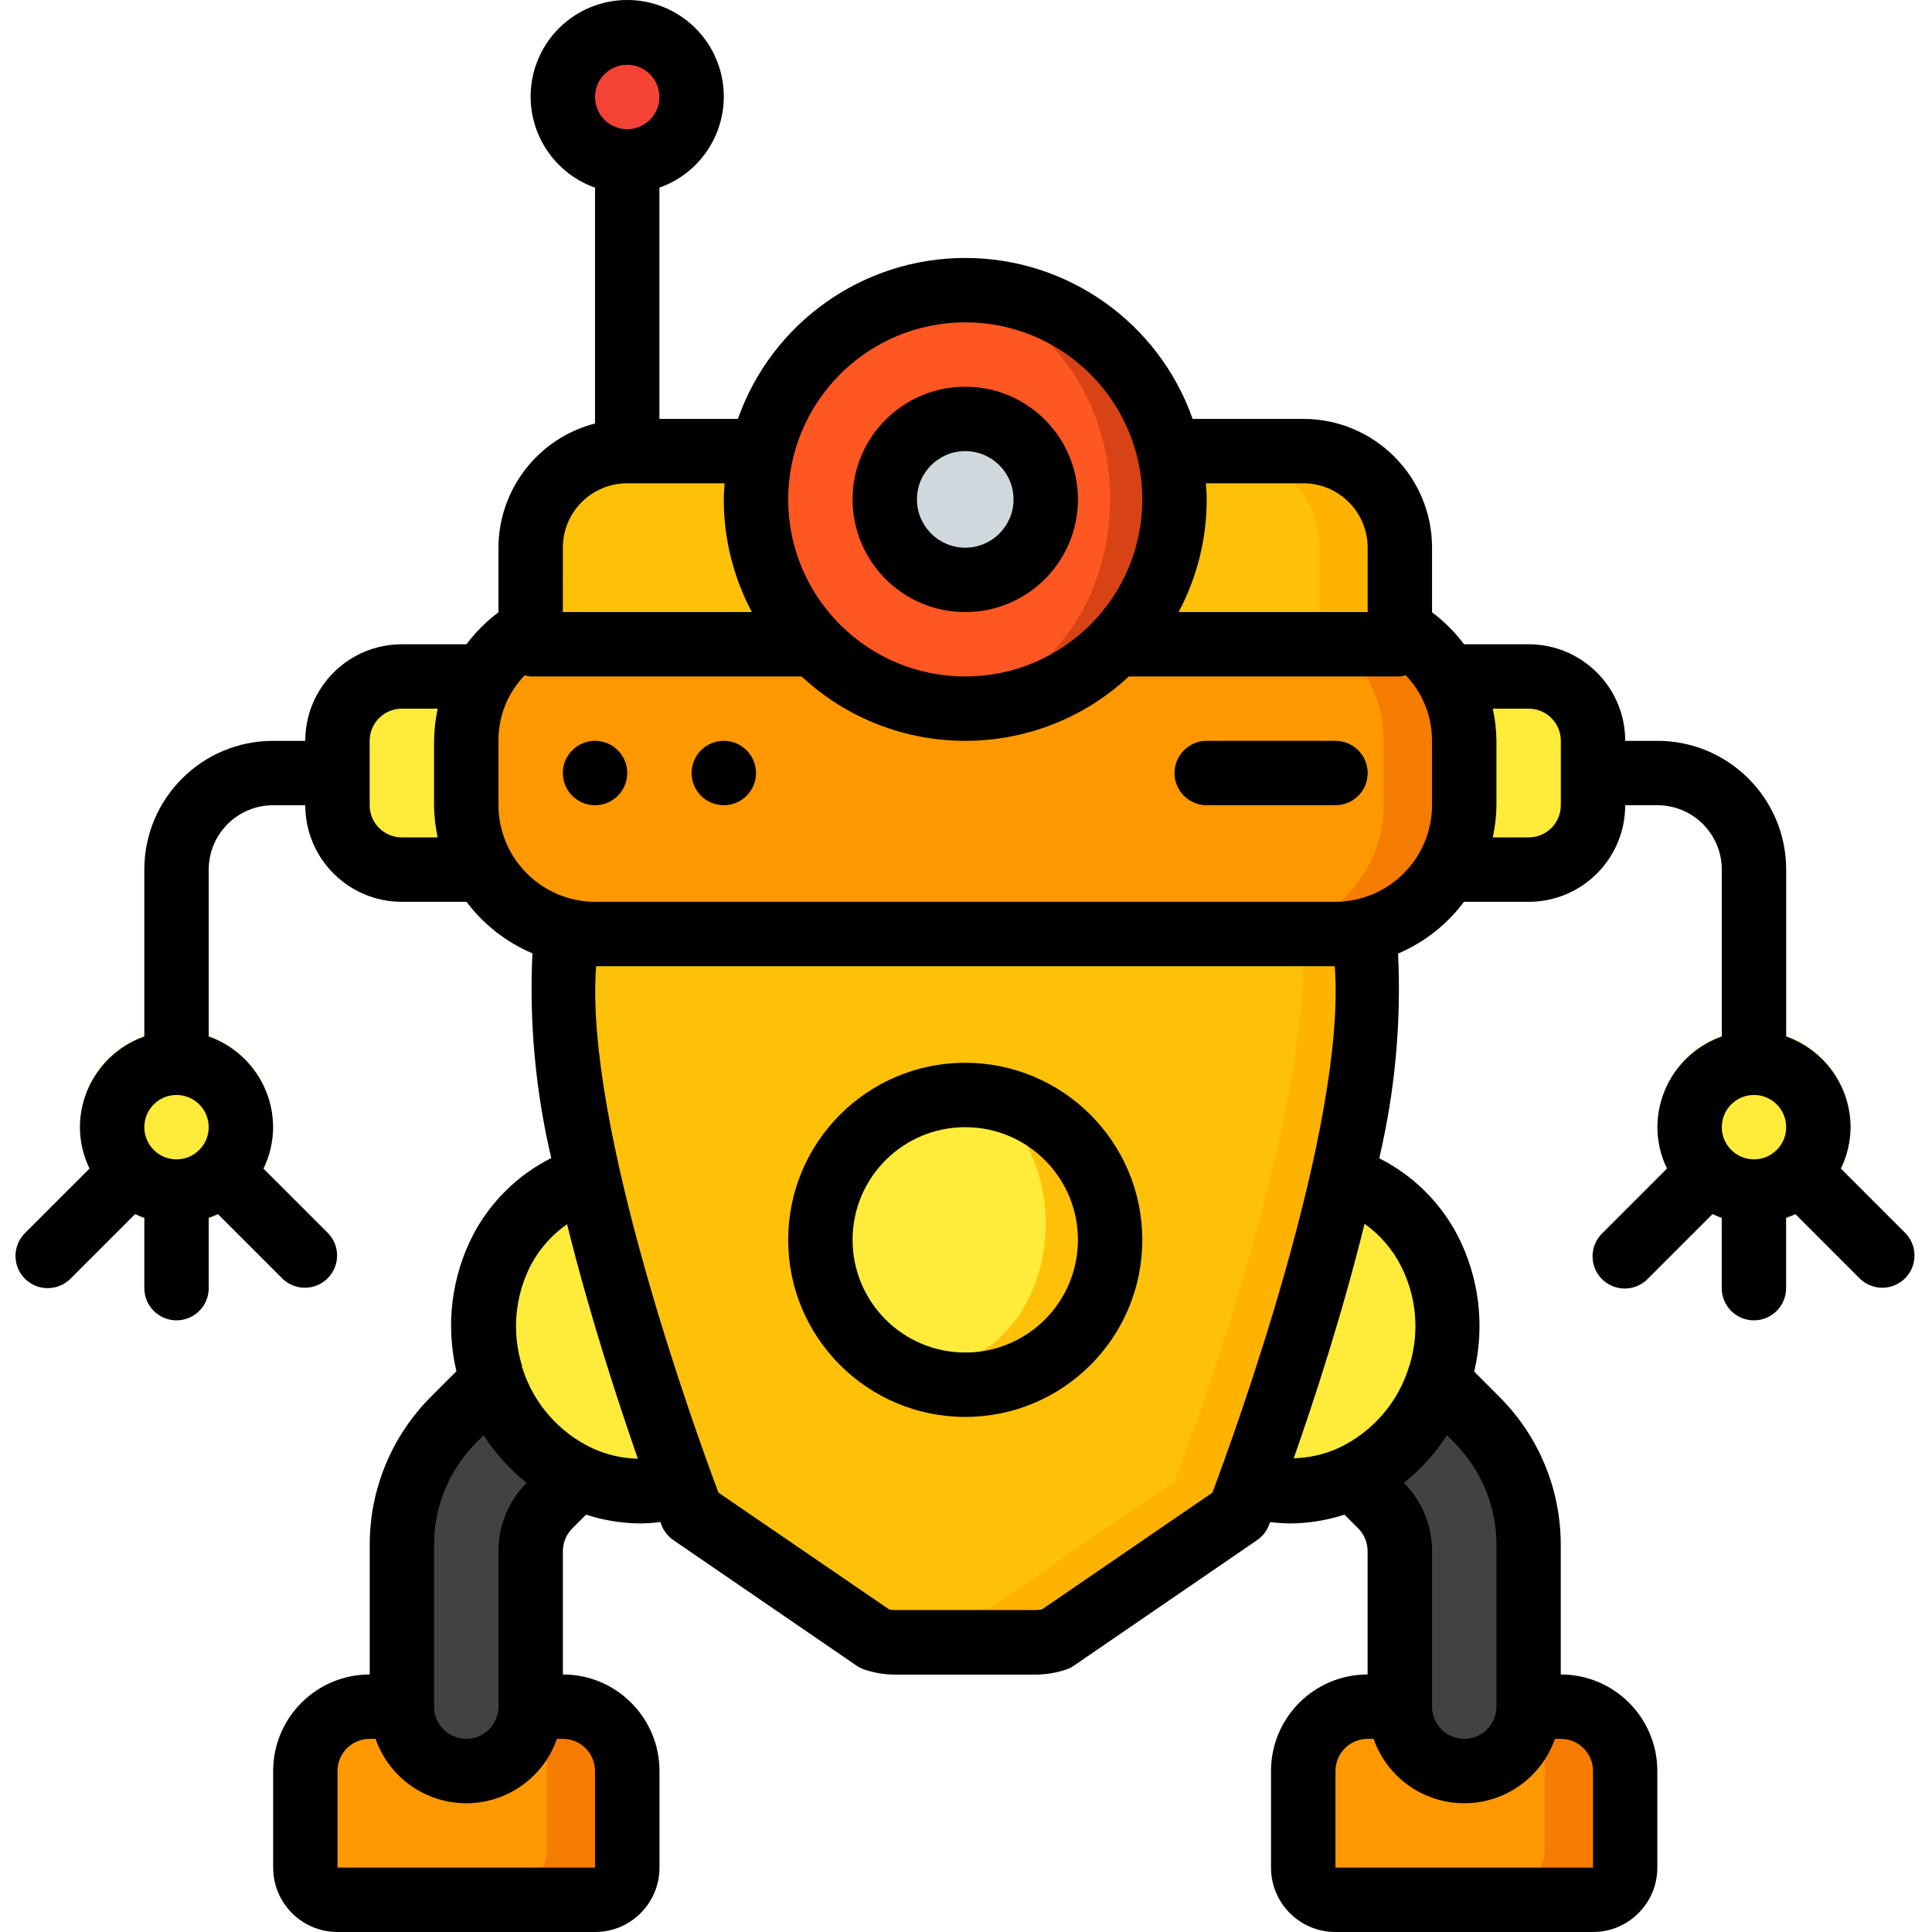 <svg height="512pt" viewBox="-4 0 512 512.106" width="512pt" xmlns="http://www.w3.org/2000/svg"><path d="m422.469 465.172v25.602c0 4.711-3.82 8.531-8.535 8.531h-68.266c-4.711 0-8.531-3.82-8.531-8.531v-25.602c.027-9.414 7.652-17.039 17.066-17.066h51.199c9.414.027 17.039 7.652 17.066 17.066zm0 0" fill="#f57c00"/><path d="m166.469 465.172v25.602c0 4.711-3.82 8.531-8.535 8.531h-68.266c-4.711 0-8.531-3.82-8.531-8.531v-25.602c.027-9.414 7.652-17.039 17.066-17.066h51.199c9.414.027 17.039 7.652 17.066 17.066zm0 0" fill="#f57c00"/><path d="m405.402 465.172v25.602c0 4.711-3.82 8.531-8.535 8.531h-51.199c-4.711 0-8.531-3.82-8.531-8.531v-25.602c.027-9.414 7.652-17.039 17.066-17.066h34.133c9.414.027 17.039 7.652 17.066 17.066zm0 0" fill="#ff9801"/><path d="m140.867 465.172v25.602c0 4.711-3.82 8.531-8.531 8.531h-42.668c-4.711 0-8.531-3.82-8.531-8.531v-25.602c.027-9.414 7.652-17.039 17.066-17.066h25.598c9.414.027 17.039 7.652 17.066 17.066zm0 0" fill="#ff9801"/><path d="m373.316 360.469c-.172.426-.258.852-.426 1.281-3.773 11.242-11.973 20.457-22.699 25.512-8.523 4.062-18.238 4.852-27.309 2.219l24.578-81.664h.086c21.648 7.43 33.184 30.996 25.77 52.652zm0 0" fill="#ffeb3a"/><path d="m396.867 405.27v42.836c-.066 9.398-7.668 16.996-17.066 17.066-9.414-.027-17.039-7.652-17.066-17.066v-41.215c0-4.547-1.812-8.906-5.035-12.117l-7.508-7.512c10.727-5.055 18.926-14.27 22.699-25.512l10.238 10.238c8.789 8.848 13.727 20.809 13.738 33.281zm0 0" fill="#424242"/><path d="m180.719 389.48c-9.066 2.633-18.781 1.844-27.305-2.219-10.727-5.055-18.926-14.27-22.699-25.512-.172-.43-.258-.855-.426-1.281-7.418-21.656 4.117-45.223 25.77-52.652h.086zm0 0" fill="#ffeb3a"/><path d="m153.414 387.262-7.512 7.512c-3.219 3.211-5.031 7.57-5.035 12.117v41.215c-.027 9.414-7.652 17.039-17.066 17.066-9.395-.07-16.996-7.668-17.066-17.066v-42.836c.016-12.473 4.953-24.434 13.738-33.281l10.242-10.238c3.773 11.242 11.973 20.457 22.699 25.512zm0 0" fill="#424242"/><g fill="#ffeb3a"><path d="m132.676 230.508h-30.207c-9.414-.031-17.039-7.656-17.066-17.07v-17.066c.027-9.414 7.652-17.035 17.066-17.066h30.207zm0 0"/><path d="m370.926 179.305h30.211c9.414.031 17.035 7.652 17.066 17.066v17.066c-.031 9.414-7.652 17.039-17.066 17.07h-30.211zm0 0"/><path d="m42.734 324.371c-14.137 0-25.598-11.461-25.598-25.598 0-14.141 11.461-25.602 25.598-25.602 14.141 0 25.602 11.461 25.602 25.602 0 14.137-11.461 25.598-25.602 25.598zm0 0"/><path d="m460.867 324.371c-14.137 0-25.598-11.461-25.598-25.598 0-14.141 11.461-25.602 25.598-25.602 14.141 0 25.602 11.461 25.602 25.602 0 14.137-11.461 25.598-25.602 25.598zm0 0"/></g><path d="m179.27 25.707c0 9.426-7.641 17.066-17.066 17.066s-17.066-7.641-17.066-17.066 7.641-17.066 17.066-17.066 17.066 7.641 17.066 17.066zm0 0" fill="#f44335"/><path d="m367 145.172v25.602h-230.398v-25.602c0-14.137 11.461-25.598 25.602-25.598h179.199c14.137 0 25.598 11.461 25.598 25.598zm0 0" fill="#ffb301"/><path d="m345.668 145.172v25.602h-209.066v-25.602c0-14.137 11.461-25.598 25.602-25.598h157.867c14.137 0 25.598 11.461 25.598 25.598zm0 0" fill="#fec108"/><path d="m324.336 396.906-48.555 33.281c-1.734.574-3.551.859-5.375.852h-37.207c-1.828.008-3.641-.277-5.375-.852l-4.949-3.414-43.605-29.867s-42.242-108.543-32.77-154.367h210.602c9.473 45.824-32.766 154.367-32.766 154.367zm0 0" fill="#ffb301"/><path d="m307.27 392.641-48.555 33.277c-1.734.574-3.551.863-5.379.855h-30.461l-43.605-29.867s-42.242-108.543-32.77-154.367h194.219c6.316 47.871-33.449 150.102-33.449 150.102zm0 0" fill="#fec108"/><path d="m384.07 196.371v17.066c-.047 18.832-15.305 34.09-34.137 34.137h-196.266c-18.832-.047-34.086-15.305-34.133-34.137v-17.066c.008-5.992 1.598-11.883 4.609-17.066 2.969-5.188 7.27-9.488 12.457-12.457h230.398c5.191 2.969 9.492 7.27 12.461 12.457 3.012 5.184 4.602 11.074 4.609 17.066zm0 0" fill="#f57c00"/><path d="m362.734 196.371v17.066c-.047 18.832-15.301 34.09-34.133 34.137h-174.934c-18.832-.047-34.086-15.305-34.133-34.137v-17.066c.008-5.992 1.598-11.883 4.609-17.066 2.969-5.188 7.27-9.488 12.457-12.457h209.066c5.188 2.969 9.488 7.27 12.461 12.457 3.012 5.184 4.602 11.074 4.605 17.066zm0 0" fill="#ff9801"/><path d="m290.203 324.371c.012 10.191-4.027 19.965-11.234 27.168-7.203 7.207-16.977 11.246-27.168 11.234-2.867-.008-5.73-.324-8.531-.938-17.52-3.949-29.961-19.508-29.961-37.465 0-17.953 12.441-33.516 29.961-37.461 2.801-.613 5.664-.93 8.531-.938 10.191-.012 19.965 4.027 27.168 11.23 7.207 7.207 11.246 16.98 11.234 27.168zm0 0" fill="#fec108"/><path d="m273.137 324.371c0-20.688-13.375-37.461-29.867-37.461-16.496 0-29.867 16.773-29.867 37.461 0 20.691 13.371 37.465 29.867 37.465 16.492 0 29.867-16.773 29.867-37.465zm0 0" fill="#ffeb3a"/><path d="m307.27 132.371c-.078 30.523-24.855 55.219-55.375 55.195-30.523-.027-55.262-24.762-55.285-55.285-.027-30.523 24.672-55.301 55.191-55.375 30.633 0 55.469 24.832 55.469 55.465zm0 0" fill="#d84315"/><path d="m290.203 132.371c0-30.254-21.016-54.781-46.934-54.781-25.922 0-46.934 24.527-46.934 54.781 0 30.258 21.012 54.785 46.934 54.785 25.918 0 46.934-24.527 46.934-54.785zm0 0" fill="#ff5722"/><path d="m273.137 132.371c0 11.785-9.555 21.336-21.336 21.336s-21.332-9.551-21.332-21.336c0-11.781 9.551-21.332 21.332-21.332s21.336 9.551 21.336 21.332zm0 0" fill="#cfd8dc"/><path d="m162.203 204.906c0 4.711-3.82 8.531-8.535 8.531-4.711 0-8.531-3.82-8.531-8.531 0-4.715 3.82-8.535 8.531-8.535 4.715 0 8.535 3.82 8.535 8.535zm0 0"/><path d="m196.336 204.906c0 4.711-3.82 8.531-8.535 8.531-4.711 0-8.531-3.82-8.531-8.531 0-4.715 3.82-8.535 8.531-8.535 4.715 0 8.535 3.82 8.535 8.535zm0 0"/><path d="m251.801 281.707c-25.918 0-46.934 21.012-46.934 46.934 0 25.918 21.016 46.934 46.934 46.934 25.922 0 46.934-21.016 46.934-46.934-.027-25.91-21.023-46.906-46.934-46.934zm0 76.801c-16.492 0-29.867-13.375-29.867-29.867 0-16.496 13.375-29.867 29.867-29.867 16.496 0 29.867 13.371 29.867 29.867 0 16.492-13.371 29.867-29.867 29.867zm0 0"/><path d="m251.801 162.238c16.496 0 29.867-13.371 29.867-29.867 0-16.492-13.371-29.863-29.867-29.863-16.492 0-29.867 13.371-29.867 29.863 0 16.496 13.375 29.867 29.867 29.867zm0-42.664c7.07 0 12.801 5.73 12.801 12.797 0 7.07-5.73 12.801-12.801 12.801-7.066 0-12.801-5.73-12.801-12.801 0-7.066 5.734-12.797 12.801-12.797zm0 0"/><path d="m8.602 341.438c2.262 0 4.434-.898 6.035-2.5l17.066-17.066.051-.074c.797.379 1.613.715 2.449 1.004v18.637c0 4.715 3.82 8.535 8.531 8.535 4.715 0 8.535-3.82 8.535-8.535v-18.637c.832-.289 1.648-.625 2.449-1.004l.051.074 17.066 17.066c3.348 3.234 8.672 3.188 11.961-.102 3.293-3.293 3.34-8.613.105-11.965l-17.066-17.066-.062-.051c1.672-3.418 2.547-7.176 2.562-10.98-.047-10.812-6.875-20.426-17.066-24.031v-44.234c0-9.426 7.641-17.07 17.066-17.07h8.531c0 14.141 11.461 25.602 25.602 25.602h17.133c4.52 6.012 10.547 10.723 17.469 13.652-.867 18.234.812 36.496 4.992 54.266-8.875 4.469-16.133 11.605-20.742 20.41-5.723 11.125-7.281 23.926-4.395 36.098l-6.762 6.773c-10.406 10.41-16.242 24.535-16.211 39.254v34.348c-14.141 0-25.602 11.461-25.602 25.598v25.602c0 9.426 7.641 17.066 17.066 17.066h68.27c9.422 0 17.066-7.641 17.066-17.066v-25.602c0-14.137-11.465-25.598-25.602-25.598v-32.699c.008-2.262.906-4.43 2.5-6.035l3.637-3.625c4.684 1.523 9.578 2.309 14.504 2.328 1.738-.023 3.473-.145 5.199-.367l.324.855c.621 1.598 1.715 2.973 3.129 3.941l48.574 33.281c.656.445 1.371.797 2.125 1.047 2.609.871 5.344 1.316 8.098 1.316h37.121c2.75 0 5.484-.445 8.098-1.316.754-.25 1.469-.602 2.125-1.047l48.57-33.281c1.418-.969 2.508-2.344 3.133-3.941l.324-.855c1.723.223 3.457.344 5.195.367 4.93-.02 9.82-.805 14.508-2.328l3.637 3.625c1.59 1.605 2.488 3.773 2.5 6.035v32.699c-14.141 0-25.602 11.461-25.602 25.598v25.602c0 9.426 7.641 17.066 17.066 17.066h68.266c9.426 0 17.066-7.641 17.066-17.066v-25.602c0-14.137-11.461-25.598-25.598-25.598v-34.289c.031-14.719-5.805-28.844-16.215-39.25l-6.73-6.75c2.887-12.184 1.316-24.996-4.422-36.125-4.613-8.801-11.867-15.941-20.746-20.41 4.184-17.766 5.863-36.031 4.992-54.262 6.934-2.949 12.957-7.684 17.469-13.715h17.137c14.137 0 25.598-11.461 25.598-25.602h8.535c9.426 0 17.066 7.645 17.066 17.07v44.234c-10.191 3.605-17.023 13.219-17.066 24.031.012 3.805.887 7.562 2.559 10.98l-.078.051-17.066 17.066c-2.219 2.145-3.105 5.316-2.324 8.301s3.109 5.312 6.094 6.094 6.156-.109 8.297-2.328l17.066-17.066.051-.074c.801.379 1.617.715 2.449 1.004v18.637c0 4.715 3.82 8.535 8.535 8.535 4.711 0 8.535-3.82 8.535-8.535v-18.637c.832-.289 1.648-.625 2.445-1.004l.055.074 17.066 17.066c3.348 3.234 8.668 3.188 11.961-.102 3.293-3.293 3.336-8.613.105-11.965l-17.066-17.066-.078-.051c1.684-3.418 2.57-7.172 2.594-10.98-.047-10.812-6.875-20.426-17.066-24.031v-44.234c0-18.852-15.281-34.137-34.133-34.137h-8.535c0-14.137-11.461-25.598-25.598-25.598h-17.129c-2.402-3.215-5.258-6.07-8.473-8.473v-17.129c0-18.852-15.281-34.133-34.133-34.133h-29.328c-9.008-25.562-33.164-42.664-60.27-42.664-27.102 0-51.258 17.102-60.266 42.664h-20.805v-61.305c11.758-4.156 18.809-16.176 16.699-28.465-2.109-12.289-12.762-21.27-25.23-21.27s-23.125 8.98-25.234 21.27c-2.105 12.289 4.945 24.309 16.699 28.465v62.516c-15.023 3.879-25.543 17.406-25.598 32.922v17.129c-3.215 2.406-6.07 5.258-8.477 8.473h-17.125c-14.141 0-25.602 11.461-25.602 25.598h-8.531c-18.852 0-34.133 15.285-34.133 34.137v44.234c-10.191 3.605-17.023 13.219-17.066 24.031.012 3.805.887 7.562 2.559 10.98l-.078.051-17.066 17.066c-2.441 2.445-3.168 6.117-1.844 9.309 1.324 3.188 4.441 5.266 7.895 5.258zm452.266-51.199c4.715 0 8.535 3.82 8.535 8.535 0 4.711-3.82 8.531-8.535 8.531-4.711 0-8.531-3.82-8.531-8.531 0-4.715 3.82-8.535 8.531-8.535zm-349.867 119.312c-.027-10.215 4.023-20.02 11.258-27.238l1.875-1.883c3.094 4.801 6.949 9.066 11.418 12.629-4.805 4.789-7.5 11.297-7.48 18.082v41.23c0 4.715-3.824 8.535-8.535 8.535-4.711 0-8.535-3.82-8.535-8.535zm42.668 59.887v25.602h-68.266v-25.602c0-4.711 3.82-8.531 8.531-8.531h1.57c3.562 10.223 13.203 17.074 24.031 17.074s20.469-6.852 24.031-17.074h1.57c4.711 0 8.531 3.82 8.531 8.531zm-.852-85.629c-8.602-4.109-15.168-11.531-18.203-20.566v-.188c-.117-.262-.246-.516-.391-.762l.152-.066c-2.816-8.906-2.004-18.562 2.262-26.871 2.301-4.332 5.598-8.055 9.617-10.863 5.973 24.082 13.508 47.062 18.773 62.164-4.223-.094-8.383-1.066-12.211-2.848zm119.328 42.785c-.559.117-1.133.176-1.707.18h-37.117c-.574-.004-1.148-.062-1.707-.18l-45.227-30.949c-5.703-15.184-35.621-97.223-32.43-139.539h195.789c3.184 42.316-26.734 124.355-32.426 139.539zm146.059 42.844v25.602h-68.27v-25.602c0-4.711 3.82-8.531 8.535-8.531h1.57c3.562 10.223 13.203 17.074 24.031 17.074 10.824 0 20.465-6.852 24.027-17.074h1.57c4.715 0 8.535 3.82 8.535 8.531zm-25.602-17.066c0 4.715-3.82 8.535-8.531 8.535-4.715 0-8.535-3.82-8.535-8.535v-41.23c.016-6.785-2.676-13.293-7.484-18.082 4.469-3.562 8.324-7.828 11.418-12.629l1.879 1.883c7.23 7.219 11.285 17.023 11.254 27.238zm-25.422-117.043c4.195 8.09 5.086 17.488 2.492 26.223-.164.402-.301.812-.418 1.23v.203c0 .07-.086.105-.102.172-3.035 9.035-9.602 16.457-18.203 20.566-3.793 1.754-7.902 2.715-12.082 2.824 5.309-15.105 12.852-38.094 18.773-62.164 4.004 2.84 7.273 6.594 9.539 10.945zm-17.246-96.289h-196.266c-14.117-.051-25.547-11.484-25.598-25.602v-17.066c-.051-6.484 2.453-12.727 6.969-17.379.512.156 1.031.262 1.562.312h71.832c24.438 22.754 62.301 22.754 86.734 0h71.832c.531-.051 1.055-.156 1.562-.312 1.34 1.383 2.512 2.918 3.5 4.57 2.273 3.887 3.473 8.309 3.473 12.809v17.066c-.051 14.117-11.484 25.551-25.602 25.602zm59.734-42.668v17.066c0 4.715-3.82 8.535-8.531 8.535h-9.508c.617-2.805.945-5.664.973-8.535v-17.066c-.031-2.867-.352-5.727-.965-8.531h9.5c4.711 0 8.531 3.82 8.531 8.531zm-68.266-68.266c9.426 0 17.066 7.641 17.066 17.066v17.066h-50.109c4.895-9.195 7.449-19.449 7.441-29.867 0-1.441-.117-2.848-.211-4.266zm-89.602-42.668c25.922 0 46.934 21.016 46.934 46.934 0 25.922-21.012 46.934-46.934 46.934-25.918 0-46.934-21.012-46.934-46.934.031-25.906 21.027-46.902 46.934-46.934zm-89.598-68.266c4.711 0 8.531 3.82 8.531 8.535 0 4.711-3.82 8.531-8.531 8.531-4.715 0-8.535-3.82-8.535-8.531 0-4.715 3.82-8.535 8.535-8.535zm-17.066 128c0-9.426 7.641-17.066 17.066-17.066h25.812c-.094 1.418-.215 2.824-.215 4.266-.004 10.418 2.551 20.672 7.441 29.867h-50.105zm-51.203 51.199c0-4.711 3.82-8.531 8.535-8.531h9.508c-.621 2.805-.945 5.664-.977 8.531v17.066c.031 2.871.355 5.73.965 8.535h-9.496c-4.715 0-8.535-3.82-8.535-8.535zm-51.199 93.867c4.715 0 8.535 3.82 8.535 8.535 0 4.711-3.82 8.531-8.535 8.531-4.711 0-8.531-3.82-8.531-8.531 0-4.715 3.82-8.535 8.531-8.535zm0 0"/><path d="m349.934 196.371h-34.133c-4.711 0-8.531 3.82-8.531 8.535 0 4.711 3.82 8.531 8.531 8.531h34.133c4.715 0 8.535-3.82 8.535-8.531 0-4.715-3.82-8.535-8.535-8.535zm0 0"/></svg>